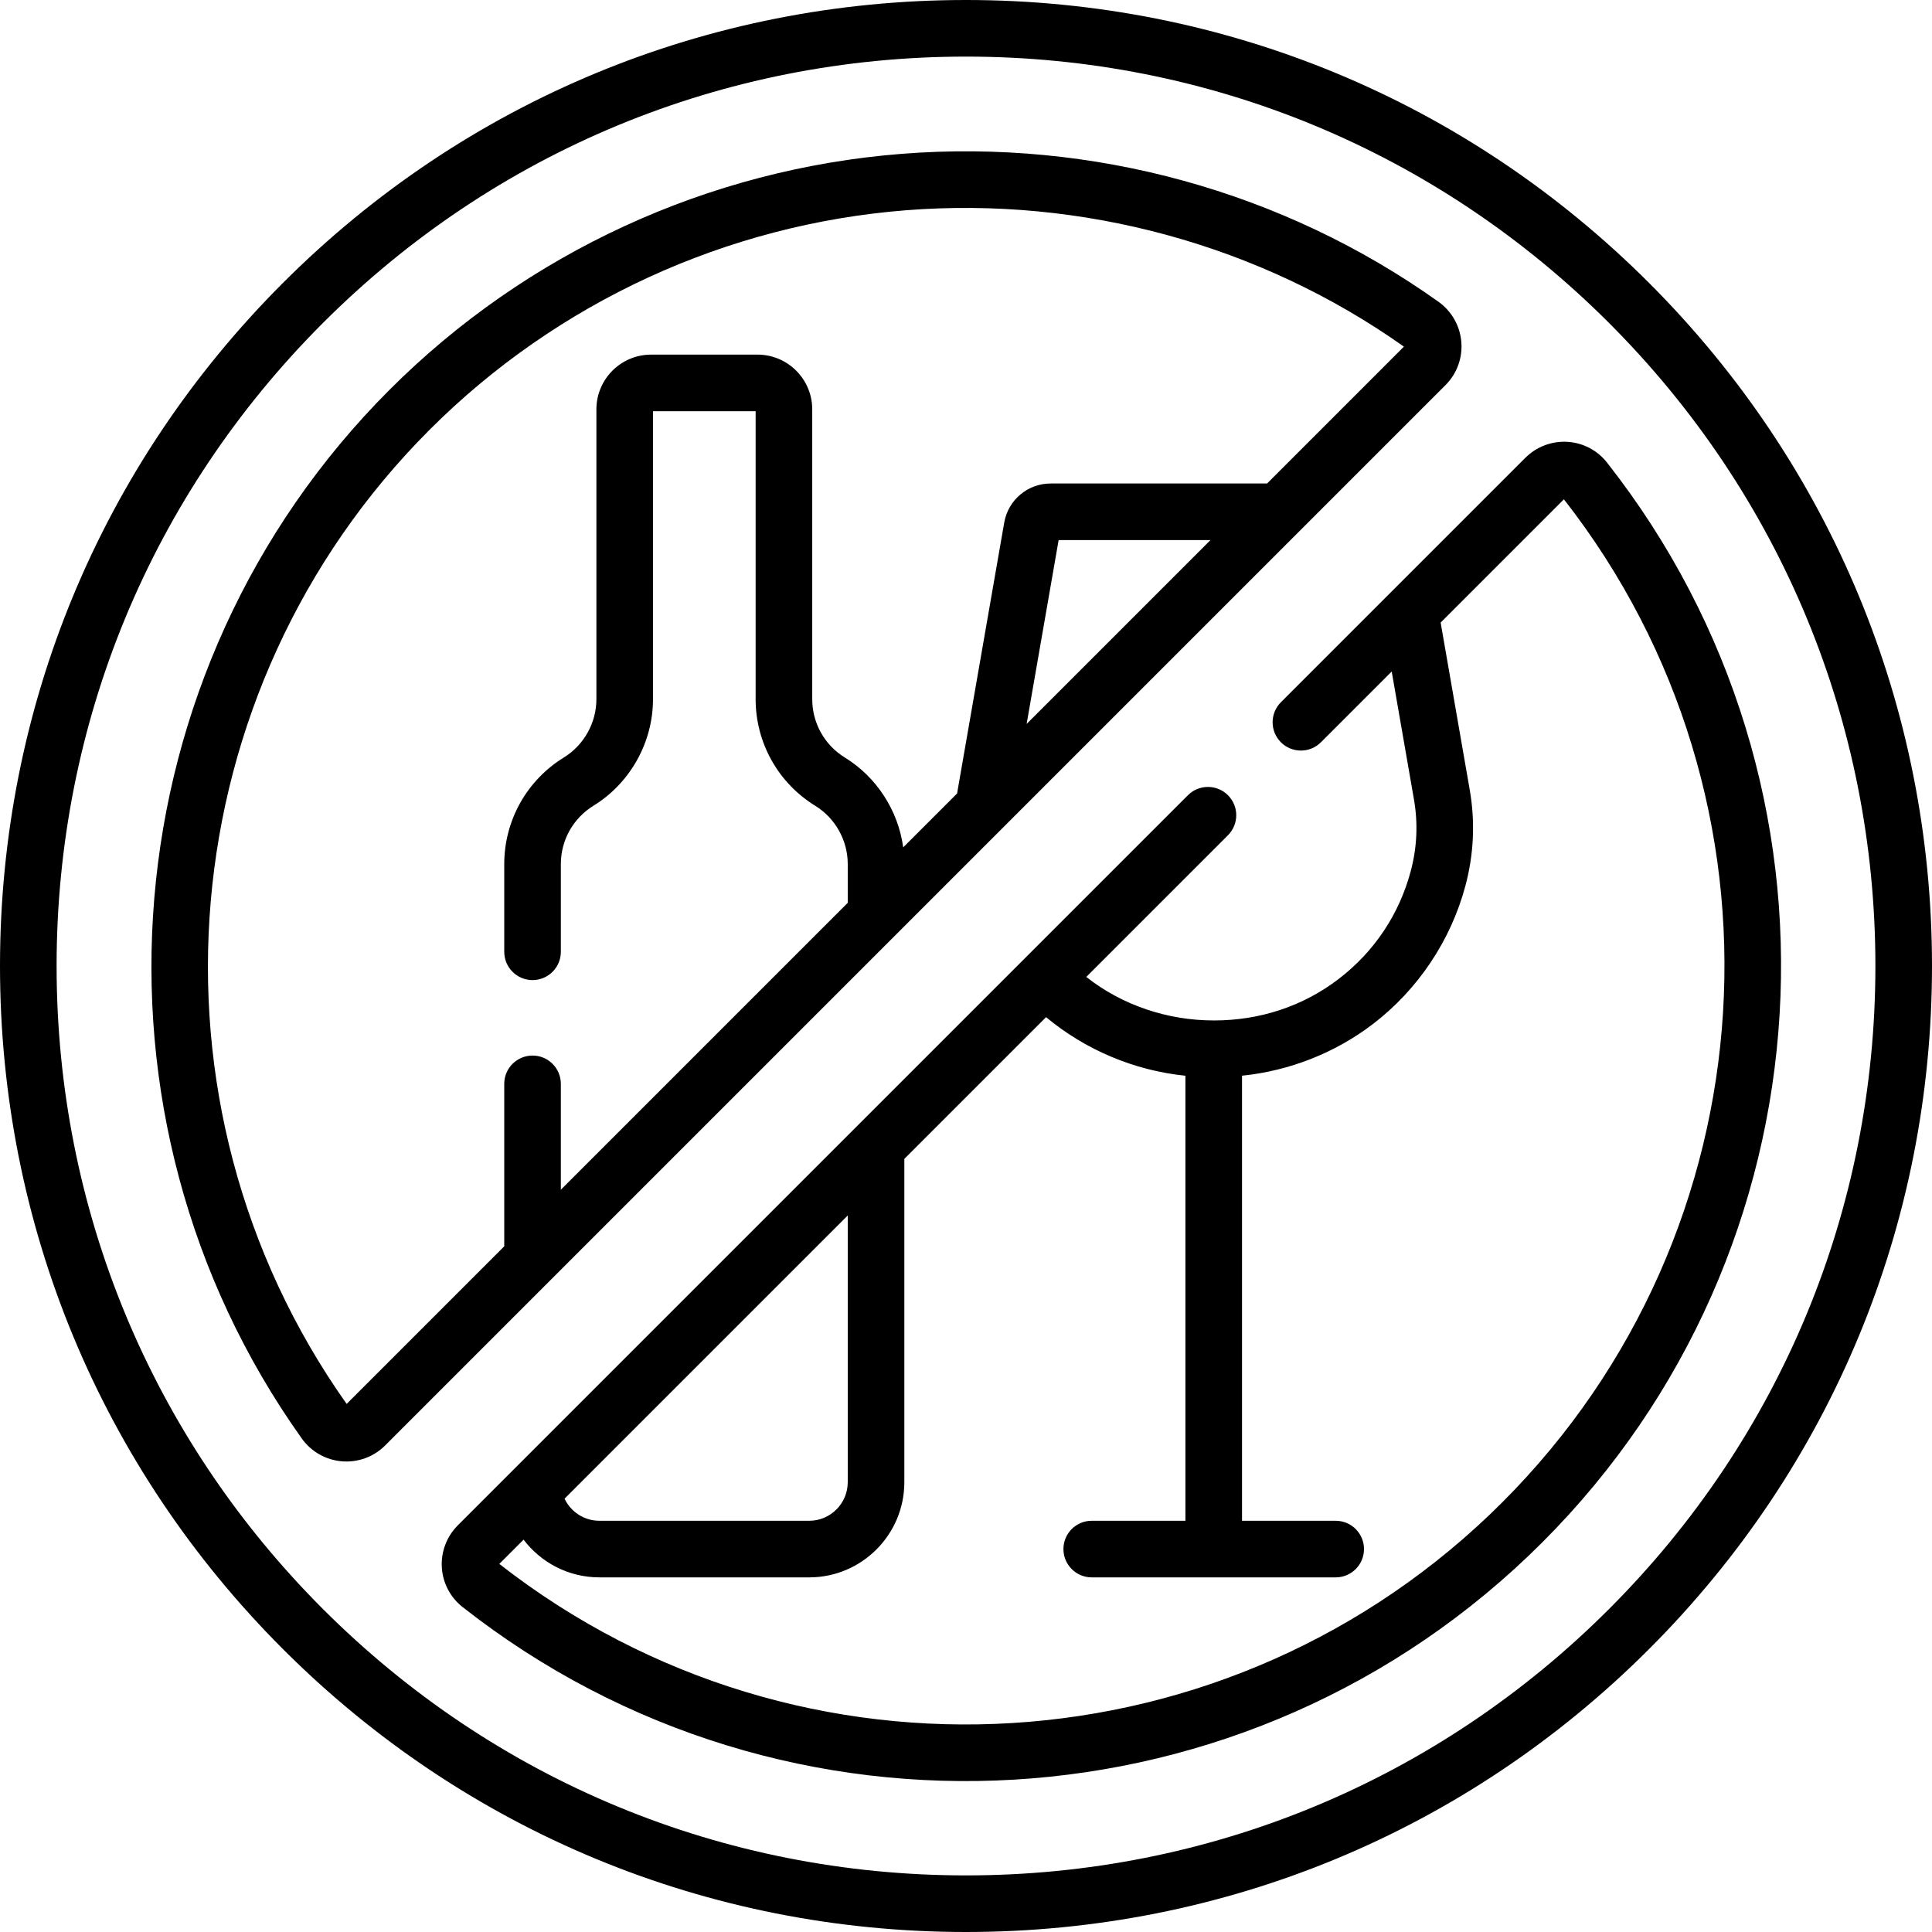 <svg id="Capa_1" enable-background="new 0 0 512 512" height="40px" width="40px" viewBox="0 0 512 512" xmlns="http://www.w3.org/2000/svg"><g><path d="m437.02 74.981c-48.353-48.352-112.64-74.981-181.02-74.981s-132.667 26.629-181.02 74.981c-48.351 48.352-74.98 112.639-74.98 181.019s26.629 132.667 74.98 181.019c48.353 48.352 112.64 74.981 181.02 74.981s132.667-26.629 181.02-74.981c48.351-48.352 74.98-112.639 74.98-181.019s-26.629-132.667-74.98-181.019zm-10.608 351.432c-45.518 45.519-106.039 70.587-170.412 70.587s-124.894-25.068-170.412-70.587c-45.52-45.519-70.588-106.039-70.588-170.413s25.068-124.894 70.588-170.413c45.518-45.519 106.039-70.587 170.412-70.587s124.894 25.068 170.412 70.587c45.52 45.519 70.588 106.039 70.588 170.413s-25.068 124.894-70.588 170.413zm-.558-303.855c-2.542-3.23-6.36-5.224-10.477-5.468-4.14-.248-8.203 1.295-11.138 4.229l-35.671 35.671c-.038.036-.074.075-.112.112l-29.004 29.003c-2.929 2.929-2.929 7.678 0 10.606 2.93 2.929 7.678 2.929 10.607 0l18.757-18.757 5.893 33.883c1.109 6.363.824 12.761-.847 19.019-3.053 11.441-9.638 21.309-19.044 28.536-9.562 7.347-21.048 11.038-33.103 11.038-.023 0-.045-.003-.068-.003-12.21 0-24.249-4.018-33.772-11.531l37.548-37.548c2.929-2.929 2.929-7.678 0-10.606-2.93-2.929-7.678-2.929-10.607 0l-42.963 42.962c-.01.01-.022.018-.032.028-.026.025-.049.053-.075.079l-44.824 44.824c-.043.042-.086.085-.129.129l-90.858 90.858c-.04.04-.081.079-.12.12l-14.499 14.499c-2.934 2.934-4.476 6.993-4.229 11.136.245 4.116 2.238 7.934 5.469 10.477 85.633 67.409 208.695 60.363 286.178-17.12 77.302-77.299 84.662-200.329 17.12-286.176zm-201.194 199.555v70.687c0 5.635-4.58 10.22-10.21 10.22h-55.6c-4.054 0-7.597-2.373-9.237-5.859zm173.468 76.015c-71.786 71.787-185.946 78.761-265.805 16.322l6.429-6.429c4.628 6.103 11.945 9.999 20.097 9.999h55.601c13.9 0 25.21-11.314 25.21-25.22v-85.687l37.557-37.557c10.466 8.701 23.389 14.148 36.932 15.525v117.94h-24.827c-4.143 0-7.5 3.358-7.5 7.5s3.357 7.5 7.5 7.5h64.653c4.143 0 7.5-3.358 7.5-7.5s-3.357-7.5-7.5-7.5h-24.826v-117.951c12.591-1.279 24.749-6.052 34.81-13.783 11.878-9.125 20.542-22.111 24.397-36.562 2.236-8.374 2.617-16.941 1.132-25.461l-7.701-44.278 32.663-32.663c62.441 79.859 55.466 194.018-16.322 265.805zm-10.86-307.52c-.357-4.275-2.57-8.156-6.071-10.649-41.082-29.249-91.591-43.174-142.24-39.193-51.218 4.02-99.407 26.216-135.691 62.5-74.369 74.366-84.196 192.395-23.307 277.93 2.492 3.501 6.373 5.714 10.647 6.071 4.22.353 8.431-1.169 11.448-4.191h.001l281.019-281.02c3.02-3.02 4.548-7.192 4.194-11.448zm-115.2 101.241 8.48-48.719h40.239zm63.718-63.719h-57.336c-6.082 0-11.262 4.348-12.319 10.354l-12.314 70.752c-.06.336-.111.685-.165 1.029l-14.296 14.296c-1.329-9.74-7.002-18.605-15.475-23.814-2.632-1.614-4.818-3.891-6.326-6.589-1.508-2.695-2.305-5.754-2.305-8.848v-76.83c0-7.995-6.505-14.5-14.5-14.5h-28.2c-7.995 0-14.5 6.505-14.5 14.5v76.83c0 6.253-3.309 12.168-8.638 15.441-4.801 2.951-8.799 7.114-11.571 12.053-2.755 4.934-4.211 10.521-4.211 16.156v23.276c0 4.142 3.357 7.5 7.5 7.5s7.5-3.358 7.5-7.5v-23.276c0-3.081.798-6.139 2.3-8.829 1.517-2.702 3.709-4.985 6.334-6.599 9.737-5.979 15.786-16.792 15.786-28.222v-76.33h27.2v76.33c0 5.652 1.457 11.244 4.212 16.167 2.756 4.933 6.759 9.102 11.57 12.052 5.322 3.271 8.628 9.184 8.628 15.431v10.297l-76.03 76.03v-28.051c0-4.142-3.357-7.5-7.5-7.5s-7.5 3.358-7.5 7.5v43.051l-41.766 41.766c-56.528-79.856-46.836-189.336 22.008-258.182 33.759-33.76 78.599-54.412 126.258-58.152 46.64-3.66 93.776 9.125 131.923 36.144z"/></g></svg>